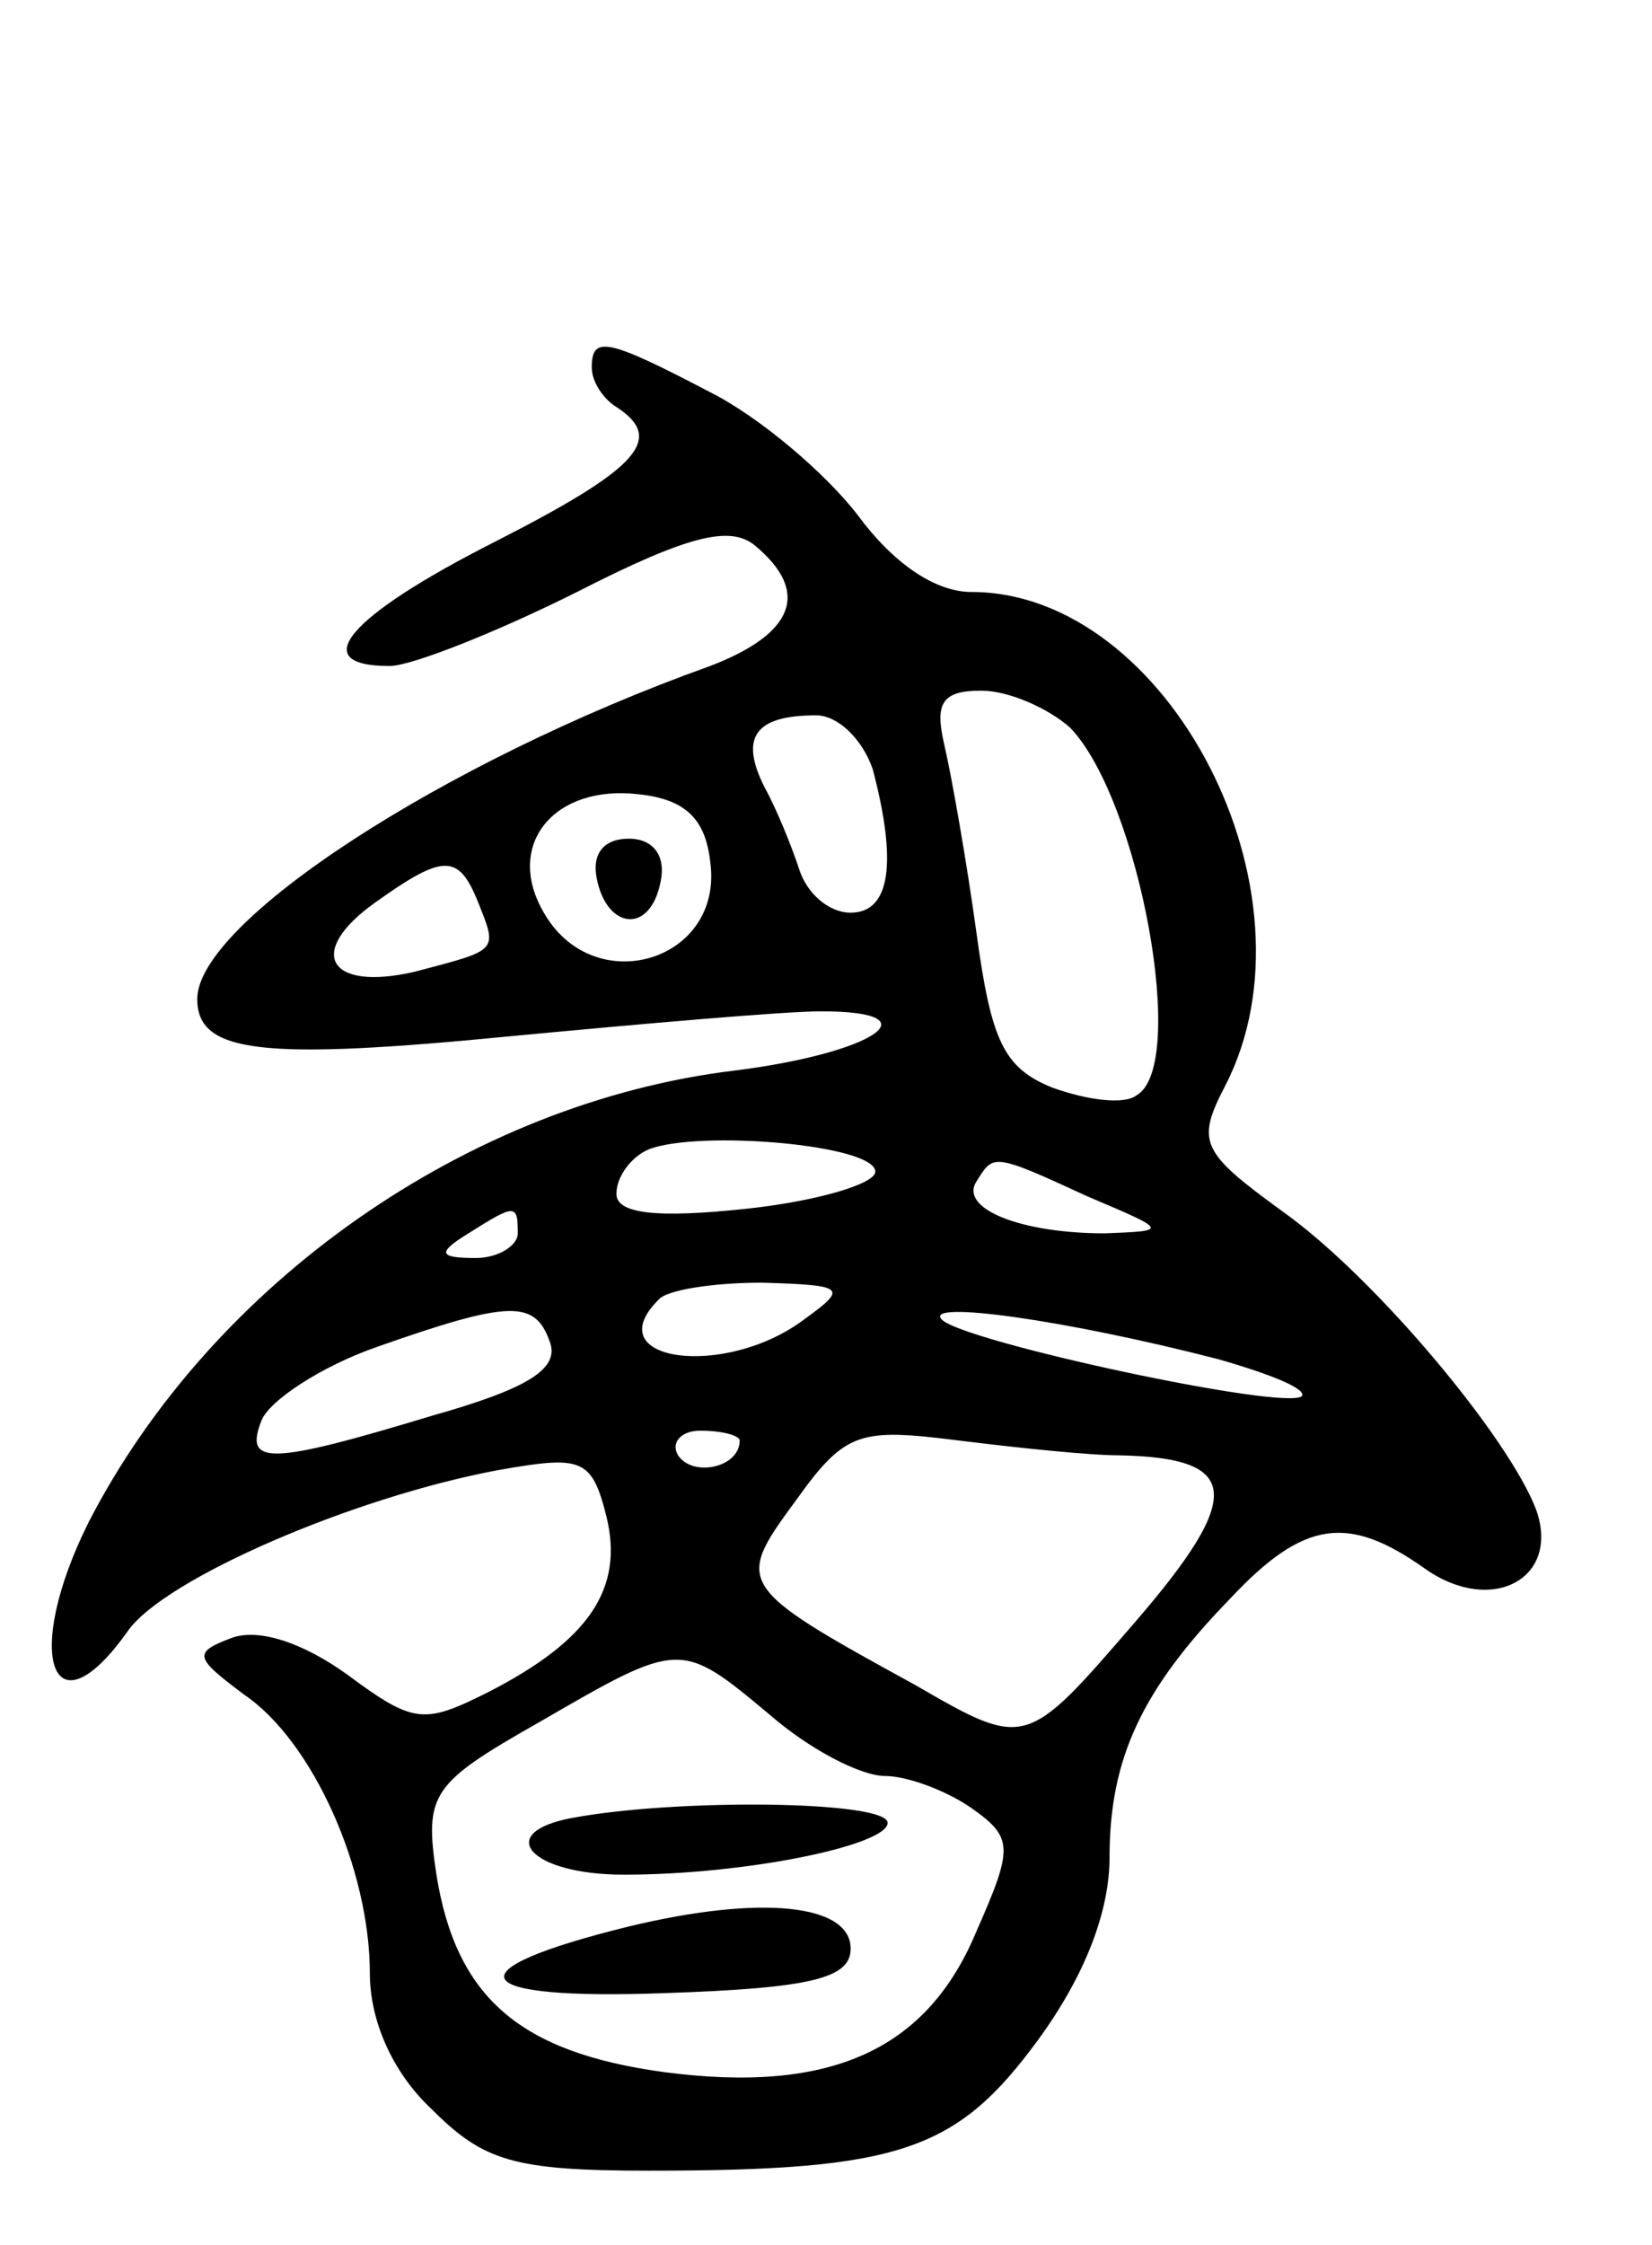 <svg version="1.0" xmlns="http://www.w3.org/2000/svg"
 width="67pt" height="91pt" viewBox="0 0 67 91"
 preserveAspectRatio="xMidYMid meet">
<g transform="translate(0,91) scale(0.1,-0.1)"
fill="#000000" stroke="none">
<path d="M240 761 c0 -6 5 -13 10 -16 20 -13 9 -25 -50 -55 -59 -30 -76 -50
-42 -50 9 0 44 14 76 30 45 23 62 27 72 19 23 -19 16 -36 -18 -49 -109 -39
-208 -104 -208 -135 0 -22 26 -25 128 -15 53 5 110 10 125 10 47 0 21 -17 -35
-24 -108 -13 -212 -86 -262 -183 -27 -54 -15 -88 16 -44 15 21 91 54 150 65
34 6 38 5 44 -19 7 -29 -7 -50 -48 -71 -26 -13 -30 -13 -57 7 -18 13 -36 19
-47 15 -16 -6 -15 -8 5 -23 28 -19 51 -71 51 -113 0 -19 9 -40 25 -55 21 -21
33 -25 88 -25 102 0 125 8 158 53 19 26 29 52 29 74 0 40 13 68 49 105 30 32
48 34 79 12 27 -19 55 -4 45 24 -11 29 -65 94 -103 121 -33 24 -35 28 -23 51
40 78 -23 200 -103 200 -15 0 -32 12 -46 31 -13 17 -40 40 -60 50 -42 22 -48
23 -48 10z m194 -146 c28 -29 48 -137 27 -149 -5 -4 -20 -2 -34 3 -20 8 -25
19 -31 63 -4 29 -10 63 -13 76 -4 17 -1 22 15 22 11 0 27 -7 36 -15z m-80 -17
c10 -38 7 -58 -9 -58 -9 0 -18 8 -21 18 -3 9 -9 24 -14 33 -10 20 -4 29 21 29
9 0 19 -10 23 -22z m-66 -37 c6 -41 -48 -57 -68 -20 -15 27 5 51 39 47 19 -2
27 -10 29 -27z m-94 -17 c8 -20 8 -19 -26 -28 -35 -8 -44 8 -16 28 28 20 34
20 42 0z m161 -109 c0 -5 -24 -12 -52 -15 -37 -4 -53 -2 -53 6 0 7 6 15 13 18
20 8 92 2 92 -9z m86 -10 c33 -14 33 -14 7 -15 -34 0 -59 10 -52 21 7 11 6 12
45 -6z m-231 -15 c0 -5 -8 -10 -17 -10 -15 0 -16 2 -3 10 19 12 20 12 20 0z
m116 -35 c-32 -24 -84 -17 -59 8 3 4 22 7 42 7 34 -1 35 -2 17 -15z m-103 -9
c4 -11 -9 -19 -48 -30 -66 -20 -76 -20 -69 -2 3 8 24 22 47 30 54 19 64 19 70
2z m271 -7 c21 -6 36 -12 34 -15 -7 -6 -137 22 -146 31 -8 8 50 0 112 -16z
m-194 -33 c0 -11 -19 -15 -25 -6 -3 5 1 10 9 10 9 0 16 -2 16 -4z m154 -6 c49
-1 51 -16 6 -68 -44 -51 -44 -51 -89 -25 -73 40 -73 41 -48 75 20 28 26 29 66
24 24 -3 53 -6 65 -6z m-142 -105 c16 -14 37 -25 47 -25 9 0 25 -6 35 -13 17
-12 17 -16 2 -50 -20 -48 -59 -66 -127 -57 -58 8 -84 30 -92 80 -5 33 -2 37
42 62 57 33 57 33 93 3z"/>
<path d="M242 554 c4 -21 22 -23 26 -1 2 10 -3 17 -13 17 -10 0 -15 -6 -13
-16z"/>
<path d="M232 173 c-32 -6 -17 -23 21 -23 50 0 107 12 107 21 0 9 -85 10 -128
2z"/>
<path d="M255 129 c-73 -18 -66 -30 15 -27 59 2 75 6 75 18 0 18 -36 22 -90 9z"/>
</g>
</svg>
